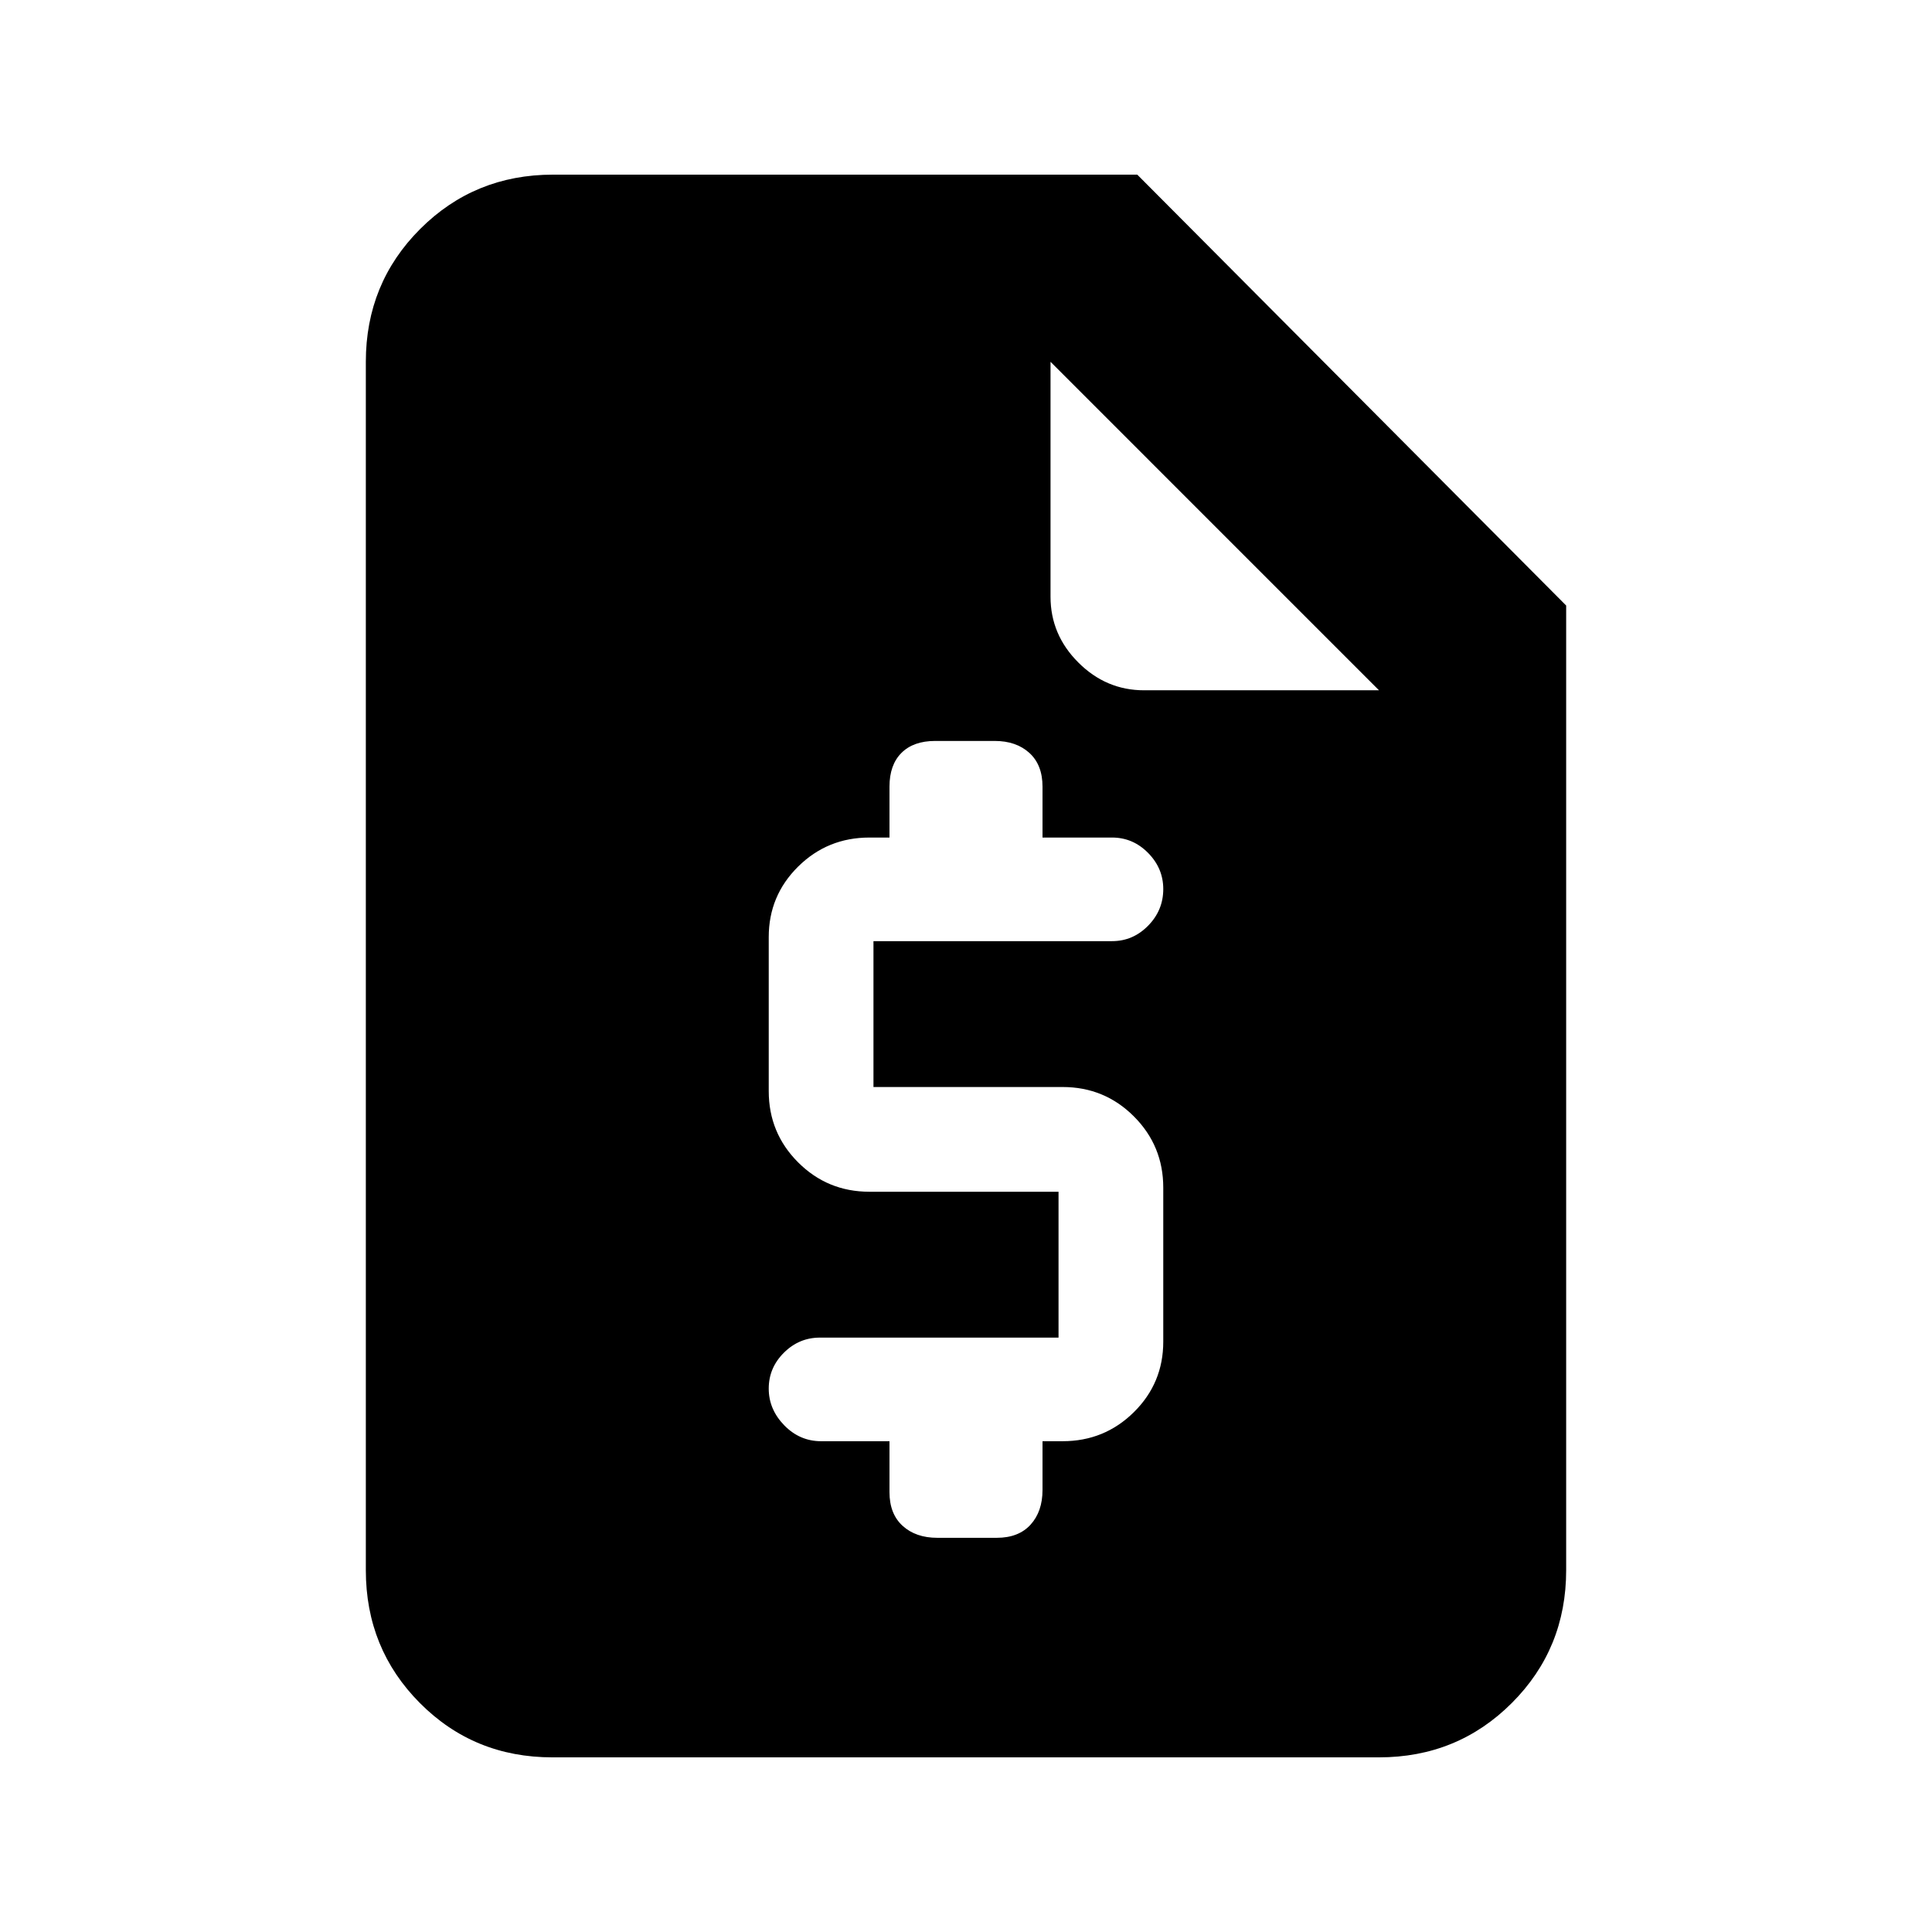 <svg xmlns="http://www.w3.org/2000/svg" height="20" viewBox="0 -960 960 960" width="20"><path d="M441.98-243.87v25.28q0 10.83 6.53 16.77 6.54 5.95 17.25 5.95h29.54q10.83 0 16.78-6.53 5.94-6.54 5.94-17.25v-24.22H528q20.82 0 35.42-14.44 14.6-14.43 14.6-35.02v-76.52q0-20.82-14.6-35.42-14.6-14.6-35.42-14.6h-93.98v-72.48h118.55q10.38 0 17.91-7.66 7.54-7.66 7.54-18.22 0-10.32-7.54-17.96-7.53-7.64-17.91-7.64h-34.55v-25.28q0-10.83-6.53-16.77-6.54-5.95-17.25-5.95H464.7q-10.83 0-16.78 5.95-5.94 5.94-5.94 16.77v25.28H432q-20.82 0-35.42 14.44-14.6 14.44-14.6 35.02v76.52q0 20.82 14.6 35.42 14.6 14.6 35.42 14.6h93.98v72.48H407.43q-10.38 0-17.91 7.5-7.54 7.5-7.54 17.83 0 10.32 7.7 18.24 7.7 7.91 18.32 7.91h33.98ZM274.5-86.78q-39.02 0-65.87-27t-26.85-66v-600.44q0-39 27-66t66-27h290.33l213.11 214.11v479.33q0 39-27.01 66t-66.03 27H274.5ZM522-780.22v116.72q0 18.89 13.81 32.69Q549.61-617 568.5-617h116.72L522-780.22Z"/></svg>